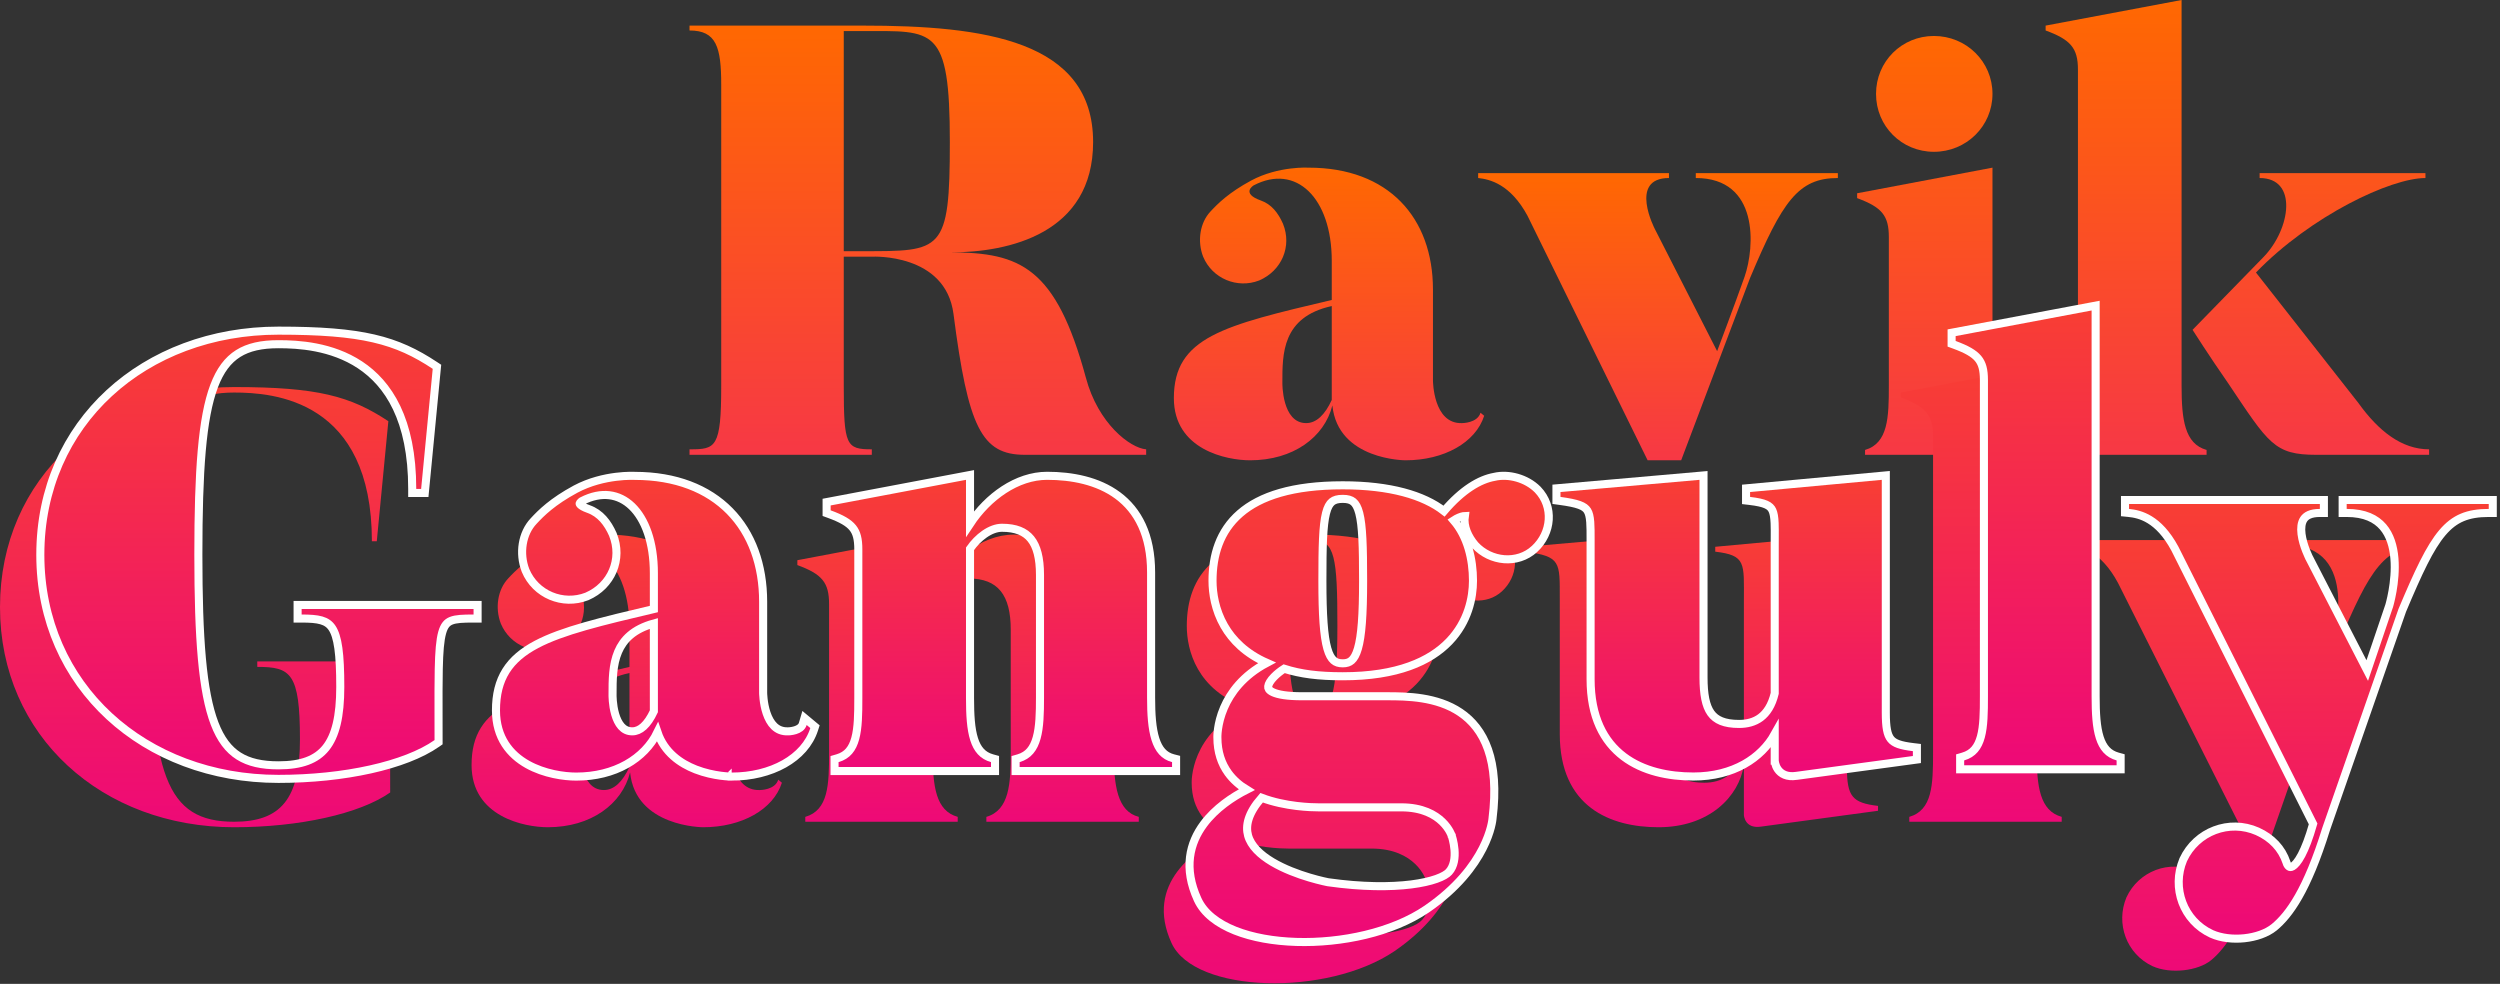 <svg width="620" height="244" viewBox="0 0 620 244" fill="none" xmlns="http://www.w3.org/2000/svg">
<rect x="0" y="0" width="620" height="244" fill="#333333" stroke="none"/>
<path d="M584.879 99.941C589.869 106.896 595.614 111.432 602.418 111.432V112.793H574.447C564.014 112.793 562.653 110.071 552.523 94.952C547.987 88.45 543.754 81.797 543.754 81.797L561.444 63.654C568.096 56.699 569.911 44.15 560.385 44.15V42.94H601.511V44.15C592.893 44.15 573.086 53.524 559.478 67.585L584.879 99.941ZM541.032 95.708C541.032 104.023 541.788 110.071 547.231 111.583V112.793H509.432V111.583C515.177 109.92 515.329 103.57 515.329 95.708V17.236C515.329 11.945 513.514 9.828 507.315 7.56V6.35L541.032 0V95.708Z" fill="url(#paint0_linear_0_1)"/>
<path d="M479.62 37.648C471.607 37.648 465.256 31.298 465.256 23.284C465.256 15.271 471.607 8.921 479.62 8.921C487.634 8.921 494.135 15.271 494.135 23.284C494.135 31.298 487.634 37.648 479.62 37.648ZM494.135 95.708C494.135 104.023 494.891 110.071 500.334 111.583V112.793H462.535V111.583C468.28 109.92 468.432 103.419 468.432 95.708V58.816C468.432 53.524 466.768 51.407 460.569 49.139V47.929L494.135 41.579V95.708Z" fill="url(#paint1_linear_0_1)"/>
<path d="M420.558 42.94H455.787V44.15C445.959 44.15 442.028 49.895 434.014 68.946L416.929 114.154H408.613L378.827 53.524C374.594 45.661 369.453 44.452 366.58 44.15V42.94H413.905V44.15C403.775 44.15 410.427 56.85 410.427 56.85L425.849 87.089C425.849 87.089 430.083 75.901 432.653 68.643C435.224 61.235 436.282 44.15 420.558 44.15V42.94Z" fill="url(#paint2_linear_0_1)"/>
<path d="M330.277 99.185V75.901C317.878 78.622 318.03 87.845 318.03 94.952C318.03 94.952 317.878 104.931 323.926 104.931C326.497 104.931 328.613 102.814 330.277 99.185ZM367.169 102.36L368.076 103.116C365.959 109.769 358.097 114.154 348.571 114.154C348.571 114.154 331.788 114.154 330.428 100.546C328.462 108.408 320.751 114.154 310.016 114.154C304.271 114.154 291.117 111.583 291.117 98.732C291.117 83.612 303.363 80.739 330.277 74.389V64.712C330.277 48.988 321.356 40.521 310.923 45.964C310.923 45.964 307.597 47.929 312.738 49.744C315.308 50.651 316.971 52.768 318.181 55.489C320.449 61.084 317.878 67.131 312.284 69.551C306.841 71.667 300.642 69.097 298.374 63.654C296.862 59.723 297.618 55.187 300.188 52.465C302.003 50.5 304.724 47.778 310.319 44.754C317.122 41.126 324.531 41.579 324.531 41.579C344.338 41.579 355.375 53.977 355.375 71.819V94.347C355.375 94.347 355.375 105.233 362.633 104.931C362.633 104.931 366.413 104.931 367.169 102.36Z" fill="url(#paint3_linear_0_1)"/>
<path d="M213.94 62.293C233.596 62.293 235.561 62.596 235.561 35.229C235.561 6.35 231.63 7.711 213.94 7.711H209.253V62.293H213.94ZM269.278 93.591C272.302 105.082 280.315 111.13 284.247 111.432V112.793H254.158C243.423 112.793 240.097 105.989 236.468 77.866C234.503 62.747 216.359 63.654 216.359 63.654H209.253V95.708C209.253 110.525 209.858 111.432 216.208 111.432V112.793H171V111.432C177.501 111.432 178.862 111.13 178.862 95.708V21.016C178.862 11.642 177.653 7.56 171 7.56V6.35H213.94C244.028 6.35 271.092 9.979 271.092 35.229C271.092 57.908 250.227 62.596 235.712 62.596C253.1 62.596 261.869 66.376 269.278 93.591Z" fill="url(#paint4_linear_0_1)"/>
<path d="M566.973 133.94H602.202V135.149C591.316 135.149 587.838 140.895 579.825 159.946L560.925 214.225C556.238 229.345 551.853 235.242 548.376 238.115C545.05 240.836 538.246 241.592 533.861 239.627C527.359 236.603 524.638 229.043 527.36 222.541C530.383 216.04 537.943 213.167 544.445 216.04C547.771 217.552 550.039 219.971 551.097 223.146C551.702 225.414 555.482 228.287 559.716 213.167L525.243 144.524C521.009 136.661 516.02 135.452 512.996 135.149V133.94H560.32V135.149C550.19 135.149 556.843 147.85 556.843 147.85L572.265 177.787L578.464 159.492C578.464 159.492 585.873 135.149 566.973 135.149V133.94Z" fill="url(#paint5_linear_0_1)"/>
<path d="M581.977 124H580.977V125V126.21V127.21H581.977C586.468 127.21 589.249 128.644 590.988 130.665C592.759 132.724 593.567 135.529 593.814 138.464C594.059 141.39 593.737 144.34 593.346 146.576C593.151 147.69 592.94 148.618 592.779 149.265C592.699 149.588 592.631 149.841 592.584 150.011C592.56 150.096 592.541 150.16 592.529 150.202L592.516 150.248L592.515 150.249L587.079 166.294L572.736 138.452L572.733 138.447L572.733 138.447L572.733 138.446L572.733 138.446L572.73 138.441L572.719 138.419C572.708 138.398 572.692 138.365 572.67 138.322C572.627 138.236 572.564 138.107 572.487 137.941C572.332 137.61 572.121 137.134 571.897 136.562C571.446 135.408 570.963 133.907 570.779 132.436C570.592 130.939 570.736 129.646 571.337 128.752C571.894 127.924 573.005 127.21 575.325 127.21H576.325V126.21V125V124H575.325H528H527V125V126.21V127.115L527.9 127.205C529.325 127.347 531.166 127.697 533.147 128.914C535.126 130.129 537.315 132.252 539.36 136.045L573.652 204.329C572.642 207.871 571.671 210.34 570.787 212.018C569.861 213.777 569.083 214.565 568.553 214.869C568.303 215.013 568.129 215.037 568.019 215.033C567.909 215.028 567.798 214.992 567.679 214.909C567.416 214.726 567.175 214.352 567.068 213.949L567.06 213.919L567.05 213.89C565.895 210.425 563.416 207.804 559.863 206.19L559.863 206.19L559.853 206.185C552.847 203.089 544.708 206.191 541.457 213.18L541.449 213.197L541.441 213.215C538.521 220.193 541.436 228.334 548.443 231.593L548.443 231.593L548.456 231.599C550.85 232.672 553.834 232.98 556.625 232.683C559.408 232.387 562.15 231.473 564.013 229.949L564.017 229.946C567.712 226.893 572.171 220.782 576.879 205.598L595.763 151.365C599.779 141.818 602.593 135.784 605.704 132.11C607.237 130.299 608.82 129.091 610.633 128.326C612.454 127.558 614.57 127.21 617.206 127.21H618.206V126.21V125V124H617.206H581.977Z" fill="url(#paint6_linear_0_1)" stroke="white" stroke-width="2"/>
<path d="M505.103 186.708C505.103 195.023 505.859 201.071 511.302 202.583V203.793H473.503V202.583C479.248 200.92 479.399 194.57 479.399 186.708V108.236C479.399 102.945 477.585 100.828 471.386 98.56V97.35L505.103 91V186.708Z" fill="url(#paint7_linear_0_1)"/>
<path d="M525.916 188.583V187.823L525.184 187.62C522.87 186.977 521.525 185.405 520.728 182.895C519.911 180.318 519.717 176.869 519.717 172.708V77V75.794L518.532 76.017L484.815 82.368L484 82.521V83.35V84.56V85.259L484.656 85.499C487.728 86.623 489.514 87.645 490.563 88.904C491.577 90.121 492.013 91.697 492.013 94.237V172.708C492.013 176.674 491.969 180.084 491.255 182.708C490.903 184.001 490.401 185.047 489.705 185.853C489.018 186.649 488.101 187.257 486.839 187.623L486.117 187.832V188.583V189.793V190.793H487.117H524.916H525.916V189.793V188.583Z" fill="url(#paint8_linear_0_1)" stroke="white" stroke-width="2"/>
<path d="M458.038 190.336C458.038 197.594 459.399 199.106 465.749 199.862V201.071L436.719 205.002C432.637 205.607 432.486 202.13 432.486 202.13V189.732C431.276 197.594 423.868 205.154 411.318 205.154C399.374 205.154 386.824 200.164 386.824 182.021V148.455C386.824 139.383 387.127 138.022 378.357 136.813V135.603L412.83 132.579V181.567C412.83 190.034 414.947 194.116 422.658 194.116C426.892 194.116 430.974 192.151 432.486 185.649V148.908C432.486 139.685 433.091 137.72 425.38 136.813V135.603L458.038 132.579V190.336Z" fill="url(#paint9_linear_0_1)"/>
<path d="M475.392 186.283V185.395L474.51 185.29C471.318 184.91 469.781 184.362 468.928 183.323C468.048 182.253 467.681 180.417 467.681 176.757V119V117.903L466.589 118.004L433.93 121.028L433.022 121.112V122.024V123.234V124.123L433.905 124.227C437.791 124.684 439.001 125.375 439.559 126.583C439.879 127.274 440.041 128.247 440.103 129.719C440.148 130.76 440.142 131.973 440.135 133.426C440.132 134.019 440.129 134.652 440.129 135.329V171.954C439.409 174.962 438.129 176.821 436.635 177.942C435.115 179.081 433.267 179.537 431.301 179.537C427.617 179.537 425.539 178.57 424.307 176.854C423.012 175.05 422.473 172.195 422.473 167.988V119V117.908L421.386 118.004L386.913 121.028L386 121.108V122.024V123.234V124.105L386.863 124.224C389.05 124.526 390.583 124.827 391.68 125.227C392.749 125.617 393.319 126.07 393.675 126.638C394.054 127.241 394.275 128.101 394.38 129.476C394.471 130.667 394.47 132.13 394.468 133.995C394.467 134.279 394.467 134.573 394.467 134.876V168.441C394.467 177.769 397.709 183.872 402.63 187.608C407.502 191.307 413.875 192.575 419.961 192.575C429.89 192.575 436.832 187.976 440.129 182.054V188.551V188.572L440.129 188.594L441.129 188.551C440.129 188.594 440.129 188.595 440.129 188.595L440.13 188.597L440.13 188.599L440.13 188.606L440.131 188.623C440.132 188.636 440.133 188.653 440.135 188.672C440.138 188.712 440.143 188.764 440.151 188.827C440.167 188.952 440.196 189.123 440.245 189.324C440.342 189.719 440.529 190.257 440.892 190.782C441.26 191.316 441.808 191.831 442.599 192.155C443.385 192.477 444.345 192.584 445.502 192.414C445.504 192.413 445.506 192.413 445.509 192.413L474.526 188.483L475.392 188.366V187.492V186.283Z" fill="url(#paint10_linear_0_1)" stroke="white" stroke-width="2"/>
<path d="M363.423 130.462C366.598 129.706 370.681 130.765 373.251 133.335C376.88 137.115 376.426 143.012 372.495 146.64C368.715 150.118 362.667 149.513 359.19 145.733C357.526 143.768 356.468 141.349 356.922 139.081C357.224 137.569 354.2 138.022 351.63 140.139C355.41 143.919 356.922 149.664 356.922 155.259C356.922 163.272 352.386 177.938 325.624 177.938C319.425 177.938 315.04 177.333 310.958 175.973C306.875 178.392 300.676 184.893 315.494 184.893H336.661C346.338 184.893 365.389 185.347 361.76 214.225C361.76 214.225 360.853 225.565 345.884 235.847C329.253 247.186 296.292 246.43 290.546 233.881C283.742 219.064 296.594 210.446 304.003 207.119C299.316 204.851 295.536 200.92 295.536 194.116C295.536 194.116 295.082 181.718 309.295 175.519C296.745 171.134 294.326 161.155 294.326 155.259C294.326 143.012 301.13 132.579 325.624 132.579C337.871 132.579 346.187 135.301 350.874 139.383C355.561 133.638 359.946 131.067 363.423 130.462ZM319.576 210.446C317.913 210.446 311.109 210.294 305.212 207.875C289.488 224.96 321.844 231.008 321.844 231.008C338.929 233.428 350.118 231.008 352.688 228.136C355.863 224.658 353.595 218.157 353.595 218.157C353.595 218.157 351.176 210.446 340.139 210.446H319.576ZM325.624 176.729C330.16 176.729 331.672 172.193 331.672 155.259C331.672 138.325 331.067 133.94 325.624 133.94C320.03 133.94 319.576 138.325 319.576 155.259C319.576 172.193 320.937 176.729 325.624 176.729Z" fill="url(#paint11_linear_0_1)"/>
<path d="M358.12 126.756C353.071 122.823 344.729 120.356 333.002 120.356C320.638 120.356 312.532 122.985 307.512 127.348C302.463 131.736 300.705 137.727 300.705 144.035C300.705 147.108 301.333 151.261 303.616 155.231C305.644 158.757 308.951 162.093 314.176 164.389C308.209 167.551 305.124 171.847 303.545 175.525C302.672 177.557 302.265 179.389 302.075 180.718C301.98 181.383 301.94 181.924 301.923 182.304C301.915 182.495 301.913 182.645 301.912 182.751C301.912 182.803 301.913 182.845 301.913 182.875L301.914 182.907C301.917 186.501 302.921 189.388 304.58 191.681C305.828 193.407 307.424 194.767 309.185 195.84C305.667 197.634 301.441 200.444 298.521 204.371C296.793 206.694 295.511 209.424 295.122 212.57C294.733 215.72 295.247 219.223 297.016 223.075C298.602 226.54 302.007 229.076 306.286 230.783C310.58 232.496 315.881 233.426 321.48 233.598C332.658 233.943 345.284 231.273 353.826 225.45L353.829 225.448C361.453 220.211 365.533 214.677 367.705 210.411C368.789 208.281 369.395 206.474 369.73 205.187C369.898 204.543 369.998 204.03 370.057 203.671C370.086 203.492 370.105 203.351 370.117 203.252C370.123 203.202 370.127 203.163 370.13 203.134L370.133 203.11C371.97 188.46 368.076 180.684 362.138 176.678C356.331 172.76 348.841 172.67 344.04 172.67H322.872C319.207 172.67 316.989 172.263 315.749 171.704C315.14 171.431 314.83 171.148 314.675 170.922C314.533 170.713 314.482 170.493 314.511 170.224C314.578 169.607 315.069 168.772 315.956 167.861C316.697 167.099 317.611 166.389 318.466 165.843C322.554 167.146 326.955 167.715 333.002 167.715C346.564 167.715 354.685 163.995 359.408 159.073C364.119 154.163 365.3 148.212 365.3 144.035C365.3 138.687 363.957 133.067 360.503 129.057C361.402 128.472 362.273 128.125 362.91 128.01C363.057 127.983 363.175 127.971 363.266 127.968C362.877 130.563 364.115 133.159 365.805 135.156L365.818 135.172L365.832 135.187C369.636 139.322 376.315 140.05 380.55 136.153L380.552 136.152C384.848 132.186 385.41 125.647 381.351 121.419L381.344 121.412L381.336 121.405C378.528 118.596 374.108 117.437 370.6 118.259C366.977 118.899 362.649 121.446 358.12 126.756ZM360.02 207.233L360.02 207.234L360.02 207.235L360.021 207.236L360.021 207.237L360.024 207.248L360.029 207.262L360.029 207.262L360.029 207.262L360.03 207.263L360.03 207.263L360.033 207.272L360.048 207.318C360.062 207.36 360.082 207.424 360.108 207.509C360.159 207.679 360.231 207.929 360.307 208.242C360.461 208.87 360.635 209.737 360.714 210.701C360.878 212.68 360.628 214.815 359.328 216.238L359.321 216.245C358.845 216.778 357.852 217.398 356.232 217.97C354.639 218.533 352.539 219.017 349.963 219.341C344.817 219.989 337.847 219.994 329.386 218.798L329.323 218.786C329.266 218.775 329.179 218.757 329.066 218.734C328.84 218.687 328.508 218.615 328.089 218.518C327.252 218.323 326.07 218.025 324.699 217.615C321.947 216.792 318.482 215.53 315.522 213.766C312.531 211.985 310.237 209.8 309.519 207.207C308.853 204.802 309.468 201.728 312.87 197.837C318.792 200.085 325.328 200.222 326.954 200.222H347.517C352.775 200.222 355.889 202.048 357.688 203.795C358.597 204.678 359.187 205.559 359.548 206.212C359.728 206.538 359.85 206.806 359.925 206.986C359.962 207.076 359.988 207.144 360.003 207.187C360.011 207.208 360.016 207.223 360.019 207.23L360.02 207.233ZM338.05 144.035C338.05 152.517 337.667 157.747 336.767 160.841C336.321 162.376 335.779 163.269 335.198 163.783C334.645 164.273 333.957 164.505 333.002 164.505C332.002 164.505 331.296 164.269 330.739 163.78C330.156 163.269 329.619 162.38 329.182 160.847C328.301 157.751 327.954 152.522 327.954 144.035C327.954 135.515 328.075 130.334 328.85 127.271C329.231 125.764 329.736 124.925 330.329 124.442C330.911 123.967 331.726 123.717 333.002 123.717C334.235 123.717 335.032 123.965 335.609 124.439C336.199 124.924 336.709 125.769 337.099 127.276C337.892 130.338 338.05 135.521 338.05 144.035Z" fill="url(#paint12_linear_0_1)" stroke="white" stroke-width="2"/>
<path d="M276.217 186.556C276.217 194.872 277.124 201.223 282.416 202.583V203.793H244.617V202.583C250.362 200.92 250.664 194.268 250.664 186.556V156.166C250.664 147.548 247.489 143.465 240.232 143.465C236.906 143.465 233.428 146.187 231.311 149.362V186.708C231.311 195.023 232.067 201.071 237.51 202.583V203.793H199.711V202.583C205.457 200.92 205.608 194.57 205.608 186.708V149.816C205.608 144.524 203.945 142.407 197.746 140.139V138.929L231.311 132.579V147.245C235.242 139.232 243.256 132.579 251.42 132.579C263.516 132.579 276.217 137.417 276.217 155.561V186.556Z" fill="url(#paint13_linear_0_1)"/>
<path d="M291.67 189.004V188.229L290.919 188.036C288.714 187.469 287.362 185.886 286.539 183.296C285.702 180.659 285.471 177.129 285.471 172.977V141.982C285.471 132.649 282.188 126.581 277.205 122.884C272.275 119.227 265.829 118 259.675 118C252.191 118 244.991 123.211 240.566 129.915V119V117.793L239.38 118.017L205.814 124.368L205 124.522V125.35V126.56V127.259L205.656 127.499C208.726 128.622 210.468 129.642 211.478 130.893C212.457 132.105 212.862 133.682 212.862 136.236V173.128C212.862 177.095 212.818 180.504 212.104 183.128C211.752 184.421 211.25 185.468 210.554 186.274C209.866 187.07 208.95 187.678 207.688 188.044L206.966 188.253V189.004V190.214V191.214H207.966H245.765H246.765V190.214V189.004V188.244L246.032 188.041C243.719 187.398 242.374 185.825 241.577 183.315C240.76 180.739 240.566 177.29 240.566 173.128V136.091C241.539 134.692 242.786 133.409 244.143 132.465C245.587 131.462 247.091 130.886 248.486 130.886C251.926 130.886 254.197 131.846 255.647 133.634C257.135 135.469 257.919 138.367 257.919 142.587V172.977C257.919 176.857 257.837 180.308 257.087 182.989C256.354 185.606 255.033 187.337 252.593 188.044L251.871 188.253V189.004V190.214V191.214H252.871H290.67H291.67V190.214V189.004Z" fill="url(#paint14_linear_0_1)" stroke="white" stroke-width="2"/>
<path d="M156.108 190.185V166.901C143.71 169.622 143.862 178.845 143.862 185.952C143.862 185.952 143.71 195.931 149.758 195.931C152.329 195.931 154.445 193.814 156.108 190.185ZM193.001 193.36L193.908 194.116C191.791 200.769 183.929 205.154 174.403 205.154C174.403 205.154 157.62 205.154 156.26 191.546C154.294 199.408 146.583 205.154 135.848 205.154C130.103 205.154 116.948 202.583 116.948 189.732C116.948 174.612 129.195 171.739 156.108 165.389V155.712C156.108 139.988 147.188 131.521 136.755 136.964C136.755 136.964 133.429 138.929 138.57 140.744C141.14 141.651 142.803 143.768 144.013 146.489C146.281 152.084 143.71 158.131 138.116 160.551C132.673 162.667 126.474 160.097 124.206 154.654C122.694 150.723 123.45 146.187 126.02 143.465C127.835 141.5 130.556 138.778 136.15 135.754C142.954 132.126 150.363 132.579 150.363 132.579C170.17 132.579 181.207 144.977 181.207 162.819V185.347C181.207 185.347 181.207 196.233 188.465 195.931C188.465 195.931 192.245 195.931 193.001 193.36Z" fill="url(#paint15_linear_0_1)"/>
<path d="M151.913 172.408L151.913 172.406L151.913 172.405L151.913 172.405L151.913 172.405L151.913 172.398V172.391L151.913 172.223C151.913 168.667 151.912 164.873 153.307 161.614C154.58 158.639 157.065 156.015 162.16 154.616V176.403C160.548 179.83 158.712 181.37 156.81 181.37C155.615 181.37 154.752 180.893 154.082 180.144C153.386 179.365 152.893 178.278 152.554 177.104C152.219 175.939 152.057 174.761 151.98 173.864C151.942 173.418 151.925 173.048 151.918 172.791C151.914 172.663 151.913 172.564 151.913 172.498C151.913 172.465 151.913 172.44 151.913 172.425L151.913 172.408ZM144.252 124.307C144.274 124.291 144.291 124.28 144.304 124.272C146.751 123.002 149.052 122.572 151.114 122.818C153.182 123.064 155.077 123.996 156.702 125.56C159.971 128.707 162.16 134.447 162.16 142.151V151.036C149.153 154.106 139.461 156.417 133.02 159.827C129.705 161.582 127.177 163.662 125.488 166.349C123.795 169.041 123 172.252 123 176.171C123 183.023 126.545 187.181 130.806 189.573C135.009 191.932 139.919 192.593 142.9 192.593C152.443 192.593 159.842 188.176 163.057 181.588C164.753 186.615 168.761 189.355 172.53 190.823C174.809 191.711 177.032 192.152 178.679 192.371C179.505 192.481 180.191 192.537 180.674 192.564C180.915 192.578 181.106 192.585 181.239 192.589C181.305 192.591 181.357 192.592 181.394 192.592L181.436 192.593L181.449 192.593L181.452 192.593H181.454C181.454 192.593 181.455 192.593 181.455 191.593V192.593C191.205 192.593 199.609 188.097 201.912 180.858L202.116 180.218L201.599 179.787L200.692 179.031L199.522 178.056L199.093 179.517C198.857 180.319 198.129 180.807 197.205 181.093C196.763 181.23 196.333 181.3 196.01 181.335C195.849 181.353 195.719 181.362 195.632 181.366C195.609 181.367 195.589 181.368 195.572 181.368C195.558 181.369 195.546 181.369 195.536 181.369L195.516 181.37L195.516 181.37H195.515H195.514L195.495 181.37L195.475 181.371C193.944 181.434 192.845 180.919 192.012 180.122C191.152 179.297 190.539 178.131 190.113 176.871C189.69 175.62 189.475 174.344 189.366 173.371C189.312 172.887 189.285 172.485 189.272 172.205C189.265 172.066 189.262 171.958 189.26 171.886C189.259 171.85 189.259 171.823 189.259 171.806L189.259 171.788L189.259 171.786V171.785V149.258C189.259 140.131 186.432 132.3 180.978 126.747C175.524 121.195 167.546 118.024 157.442 118.018C157.425 118.017 157.402 118.016 157.373 118.015C157.311 118.012 157.222 118.009 157.108 118.006C156.879 118 156.549 117.997 156.133 118.004C155.302 118.019 154.127 118.077 152.735 118.253C149.957 118.602 146.275 119.421 142.731 121.311L142.731 121.311L142.726 121.314C137.015 124.401 134.209 127.198 132.341 129.222C129.475 132.26 128.694 137.213 130.324 141.452L130.329 141.465L130.334 141.478C132.814 147.429 139.588 150.232 145.53 147.922L145.547 147.915L145.564 147.907C151.641 145.28 154.47 138.667 151.991 132.553L151.985 132.537L151.978 132.522C150.715 129.681 148.894 127.277 145.954 126.24C144.728 125.807 144.149 125.411 143.899 125.144C143.784 125.02 143.758 124.945 143.752 124.924C143.747 124.907 143.746 124.893 143.753 124.867C143.776 124.781 143.866 124.638 144.044 124.475C144.122 124.403 144.197 124.346 144.252 124.307ZM144.321 124.261L144.321 124.26L144.321 124.261Z" fill="url(#paint16_linear_0_1)" stroke="white" stroke-width="2"/>
<path d="M63.805 164.028H106.443V165.389C96.01 165.389 96.766 166.296 96.766 196.535C89.206 201.827 74.238 205.154 58.06 205.154C25.401 205.154 0 182.625 0 150.572C0 118.367 25.401 95.99 58.06 95.99C78.774 95.99 86.938 98.257 96.312 104.457L93.44 134.242H92.23C92.23 99.165 67.887 97.35 58.06 97.35C40.823 97.35 37.194 108.992 37.194 150.572C37.194 192.151 41.126 203.793 58.06 203.793C69.702 203.793 74.389 198.047 74.389 183.381C74.389 166.901 72.121 165.389 63.805 165.389V164.028Z" fill="url(#paint17_linear_0_1)"/>
<path d="M74.805 150.039H73.805V151.039V152.399V153.399H74.805C79.01 153.399 81.1 153.823 82.38 155.766C83.064 156.803 83.58 158.366 83.914 160.766C84.247 163.156 84.389 166.286 84.389 170.392C84.389 177.665 83.217 182.476 80.811 185.471C78.451 188.408 74.728 189.803 69.06 189.803C64.932 189.803 61.722 189.093 59.19 187.49C56.671 185.894 54.707 183.341 53.211 179.428C50.188 171.521 49.194 158.404 49.194 137.582C49.194 116.755 50.113 103.64 53.099 95.733C54.576 91.821 56.53 89.27 59.061 87.676C61.605 86.073 64.853 85.361 69.06 85.361C73.937 85.361 82.224 85.82 89.279 90.487C96.255 95.102 102.23 103.974 102.23 121.253V122.253H103.23H104.44H105.348L105.435 121.349L108.308 91.563L108.366 90.965L107.864 90.633C103.098 87.481 98.604 85.308 92.664 83.935C86.751 82.567 79.442 82 69.06 82C35.927 82 10 104.75 10 137.582C10 170.261 35.925 193.164 69.06 193.164C77.213 193.164 85.074 192.326 91.862 190.816C98.634 189.309 104.408 187.117 108.34 184.365L108.766 184.067V183.546C108.766 181.499 108.763 179.589 108.759 177.806C108.751 172.989 108.744 169.098 108.811 165.943C108.903 161.598 109.136 158.768 109.656 156.901C109.911 155.982 110.222 155.352 110.579 154.904C110.926 154.467 111.349 154.163 111.9 153.942C113.083 153.47 114.782 153.399 117.443 153.399H118.443V152.399V151.039V150.039H117.443H74.805Z" fill="url(#paint18_linear_0_1)" stroke="white" stroke-width="2"/>
<defs>
<linearGradient id="paint0_linear_0_1" x1="554.867" y1="0" x2="554.867" y2="112.793" gradientUnits="userSpaceOnUse">
<stop stop-color="#FF6801"/>
<stop offset="1" stop-color="#F73845"/>
</linearGradient>
<linearGradient id="paint1_linear_0_1" x1="480.452" y1="8.921" x2="480.452" y2="112.793" gradientUnits="userSpaceOnUse">
<stop stop-color="#FF6801"/>
<stop offset="1" stop-color="#F73845"/>
</linearGradient>
<linearGradient id="paint2_linear_0_1" x1="411.183" y1="42.94" x2="411.183" y2="114.154" gradientUnits="userSpaceOnUse">
<stop stop-color="#FF6801"/>
<stop offset="1" stop-color="#F73845"/>
</linearGradient>
<linearGradient id="paint3_linear_0_1" x1="329.596" y1="41.561" x2="329.596" y2="114.154" gradientUnits="userSpaceOnUse">
<stop stop-color="#FF6801"/>
<stop offset="1" stop-color="#F73845"/>
</linearGradient>
<linearGradient id="paint4_linear_0_1" x1="227.623" y1="6.35" x2="227.623" y2="112.793" gradientUnits="userSpaceOnUse">
<stop stop-color="#FF6801"/>
<stop offset="1" stop-color="#F73845"/>
</linearGradient>
<linearGradient id="paint5_linear_0_1" x1="557.599" y1="133.94" x2="557.599" y2="240.73" gradientUnits="userSpaceOnUse">
<stop stop-color="#F83E34"/>
<stop offset="1" stop-color="#EE0977"/>
</linearGradient>
<linearGradient id="paint6_linear_0_1" x1="572.603" y1="125" x2="572.603" y2="231.79" gradientUnits="userSpaceOnUse">
<stop stop-color="#F83E34"/>
<stop offset="1" stop-color="#EE0977"/>
</linearGradient>
<linearGradient id="paint7_linear_0_1" x1="491.344" y1="91" x2="491.344" y2="203.793" gradientUnits="userSpaceOnUse">
<stop stop-color="#F83E34"/>
<stop offset="1" stop-color="#EE0977"/>
</linearGradient>
<linearGradient id="paint8_linear_0_1" x1="504.958" y1="77" x2="504.958" y2="189.793" gradientUnits="userSpaceOnUse">
<stop stop-color="#F83E34"/>
<stop offset="1" stop-color="#EE0977"/>
</linearGradient>
<linearGradient id="paint9_linear_0_1" x1="422.053" y1="132.579" x2="422.053" y2="205.154" gradientUnits="userSpaceOnUse">
<stop stop-color="#F83E34"/>
<stop offset="1" stop-color="#EE0977"/>
</linearGradient>
<linearGradient id="paint10_linear_0_1" x1="430.696" y1="119" x2="430.696" y2="191.575" gradientUnits="userSpaceOnUse">
<stop stop-color="#F83E34"/>
<stop offset="1" stop-color="#EE0977"/>
</linearGradient>
<linearGradient id="paint11_linear_0_1" x1="332.174" y1="130.223" x2="332.174" y2="243.851" gradientUnits="userSpaceOnUse">
<stop stop-color="#F83E34"/>
<stop offset="1" stop-color="#EE0977"/>
</linearGradient>
<linearGradient id="paint12_linear_0_1" x1="339.552" y1="119" x2="339.552" y2="232.628" gradientUnits="userSpaceOnUse">
<stop stop-color="#F83E34"/>
<stop offset="1" stop-color="#EE0977"/>
</linearGradient>
<linearGradient id="paint13_linear_0_1" x1="240.081" y1="132.579" x2="240.081" y2="203.793" gradientUnits="userSpaceOnUse">
<stop stop-color="#F83E34"/>
<stop offset="1" stop-color="#EE0977"/>
</linearGradient>
<linearGradient id="paint14_linear_0_1" x1="248.335" y1="119" x2="248.335" y2="190.214" gradientUnits="userSpaceOnUse">
<stop stop-color="#F83E34"/>
<stop offset="1" stop-color="#EE0977"/>
</linearGradient>
<linearGradient id="paint15_linear_0_1" x1="155.428" y1="132.561" x2="155.428" y2="205.154" gradientUnits="userSpaceOnUse">
<stop stop-color="#F83E34"/>
<stop offset="1" stop-color="#EE0977"/>
</linearGradient>
<linearGradient id="paint16_linear_0_1" x1="162.48" y1="119" x2="162.48" y2="191.593" gradientUnits="userSpaceOnUse">
<stop stop-color="#F83E34"/>
<stop offset="1" stop-color="#EE0977"/>
</linearGradient>
<linearGradient id="paint17_linear_0_1" x1="53.221" y1="95.99" x2="53.221" y2="205.154" gradientUnits="userSpaceOnUse">
<stop stop-color="#F83E34"/>
<stop offset="1" stop-color="#EE0977"/>
</linearGradient>
<linearGradient id="paint18_linear_0_1" x1="64.221" y1="83" x2="64.221" y2="192.164" gradientUnits="userSpaceOnUse">
<stop stop-color="#F83E34"/>
<stop offset="1" stop-color="#EE0977"/>
</linearGradient>
</defs>
</svg>
